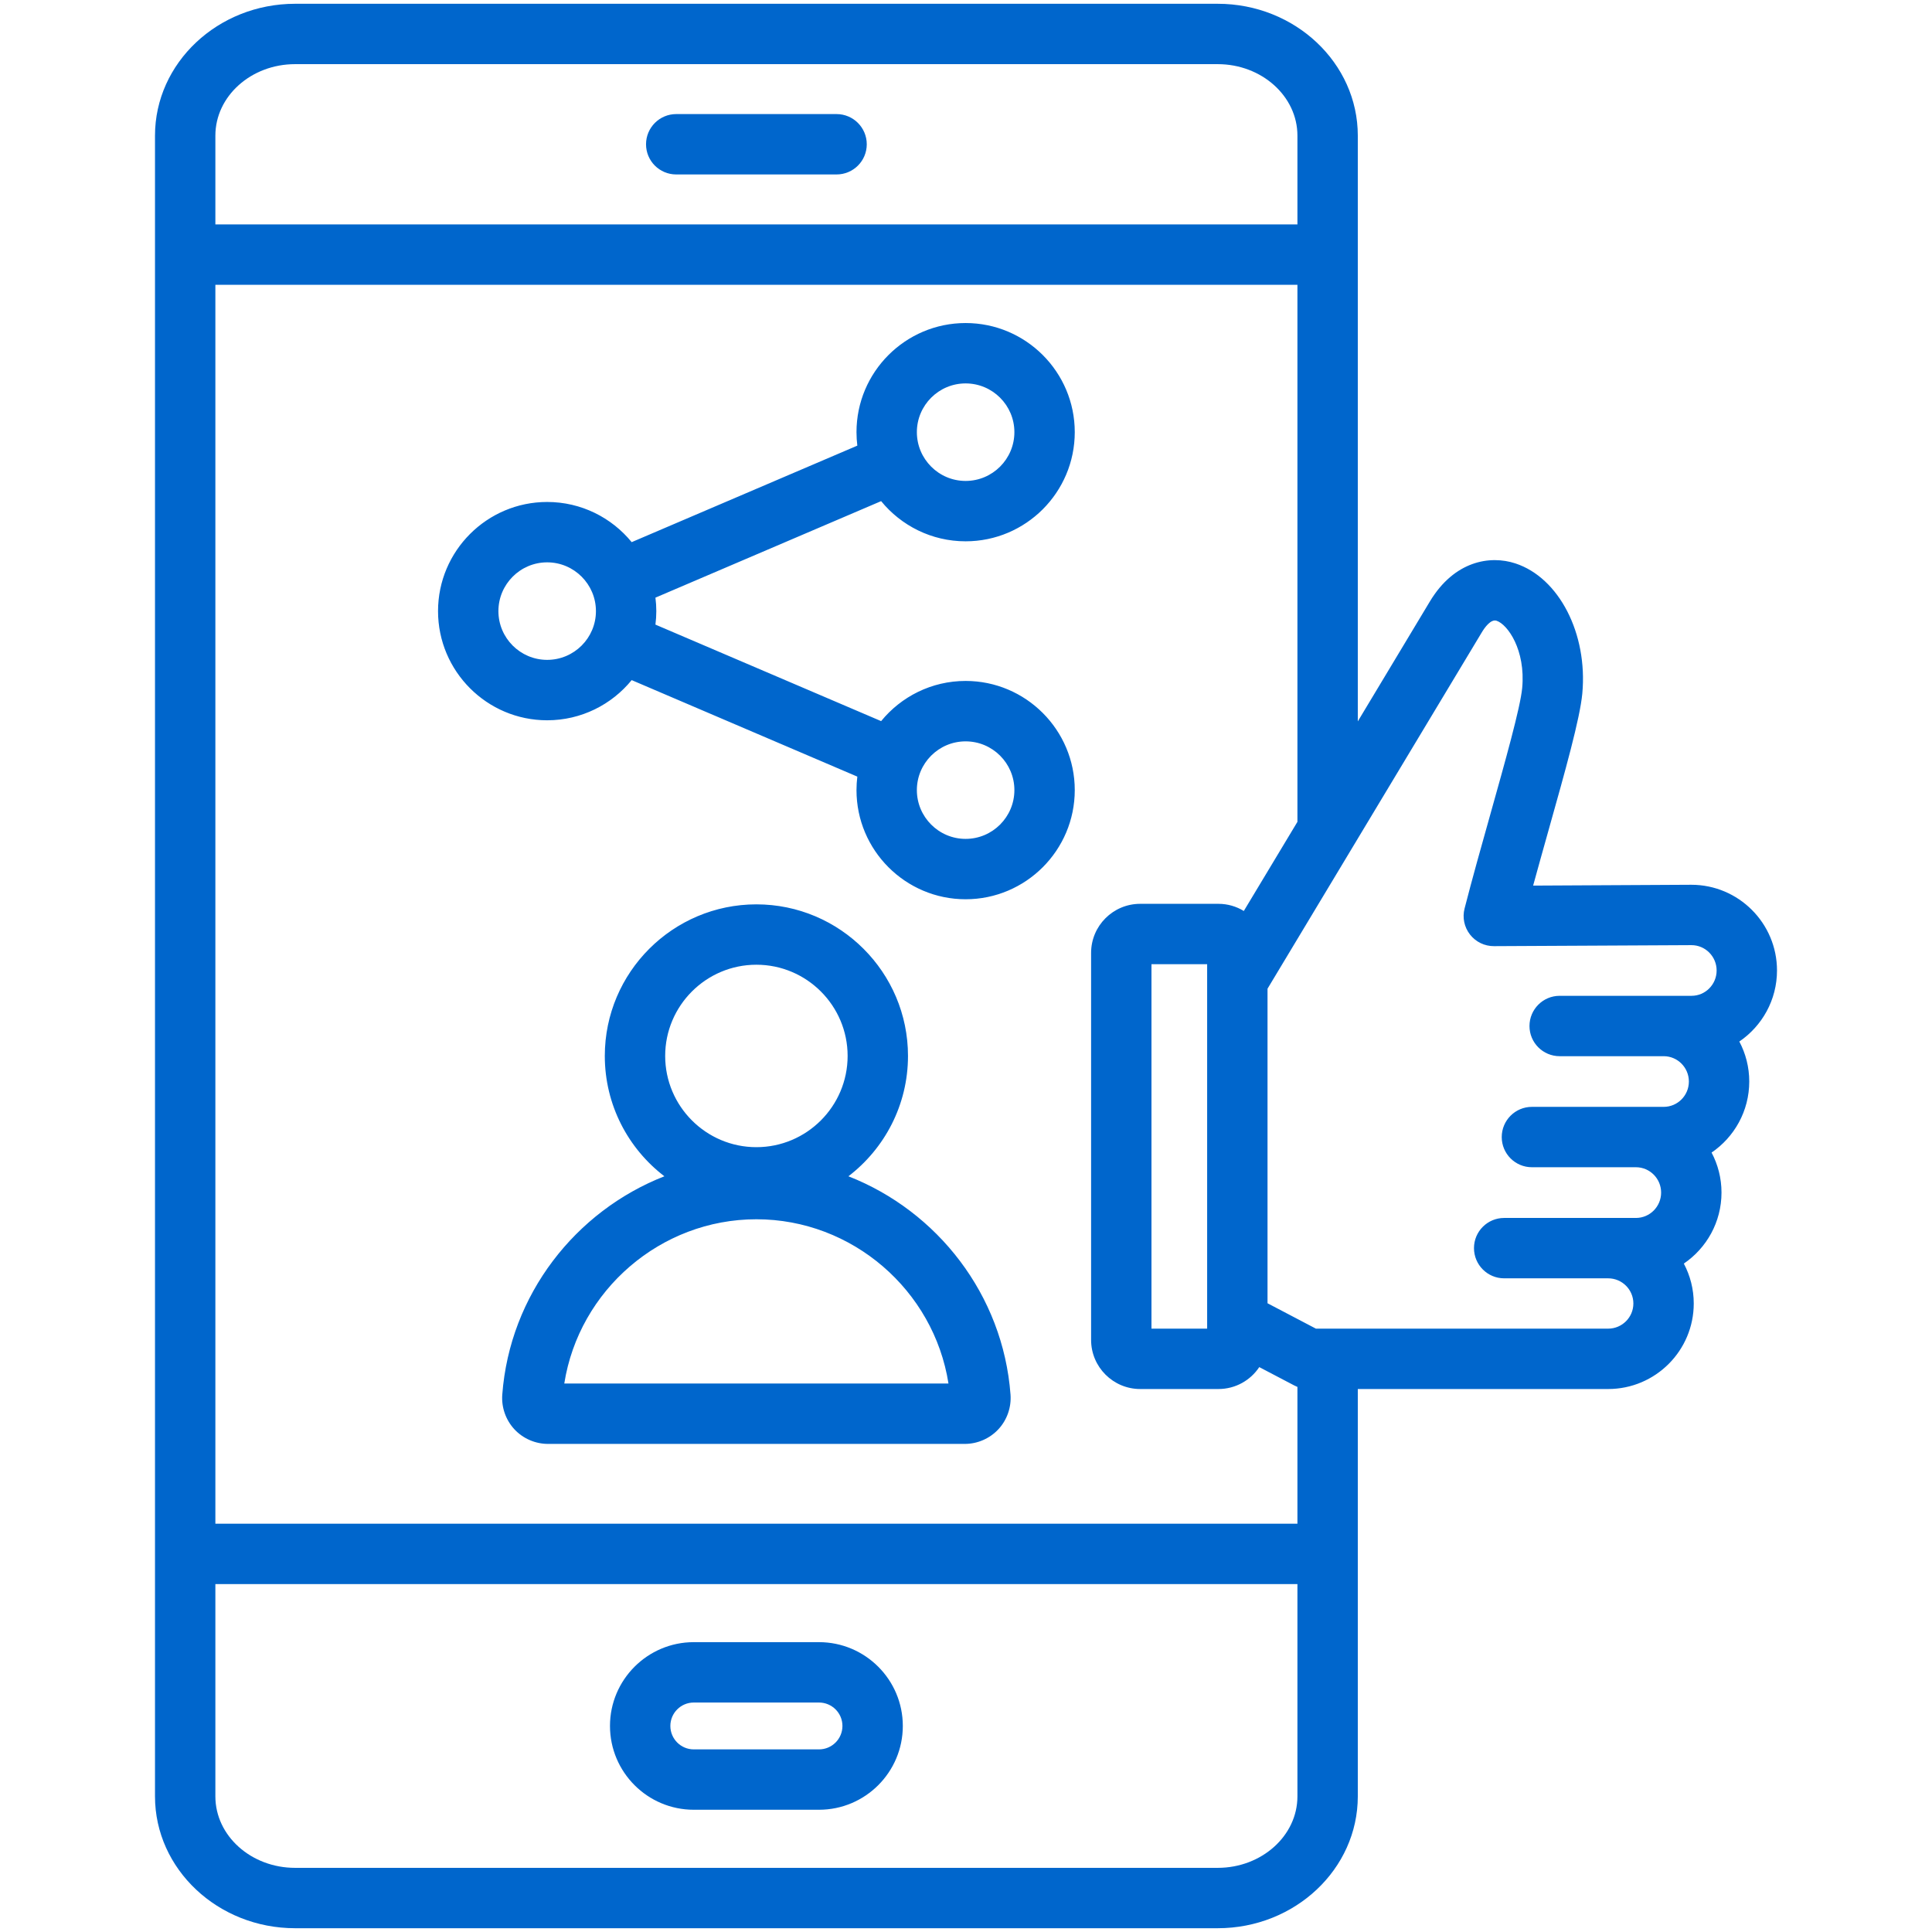 <svg width="44" height="44" viewBox="0 0 44 44" fill="none" xmlns="http://www.w3.org/2000/svg">
<path d="M14.713 3.286C14.713 2.906 15.021 2.598 15.4 2.598H19.052C19.432 2.598 19.74 2.906 19.74 3.286C19.74 3.666 19.432 3.973 19.052 3.973H15.4C15.021 3.973 14.713 3.666 14.713 3.286ZM20.561 39.307C20.561 40.36 19.705 41.216 18.652 41.216H15.8C14.748 41.216 13.892 40.36 13.892 39.307C13.892 38.255 14.748 37.399 15.8 37.399H18.652C19.705 37.399 20.561 38.255 20.561 39.307ZM19.186 39.307C19.186 39.013 18.947 38.774 18.652 38.774H15.8C15.506 38.774 15.267 39.013 15.267 39.307C15.267 39.602 15.506 39.841 15.8 39.841H18.652C18.947 39.841 19.186 39.602 19.186 39.307ZM23.014 31.761C23.035 32.051 22.935 32.338 22.738 32.55C22.541 32.762 22.262 32.884 21.972 32.884H12.481C12.19 32.884 11.911 32.762 11.714 32.55C11.518 32.338 11.417 32.05 11.439 31.761C11.61 29.485 13.106 27.582 15.131 26.789C14.306 26.158 13.774 25.164 13.774 24.048C13.774 22.145 15.323 20.596 17.226 20.596C19.13 20.596 20.679 22.145 20.679 24.048C20.679 25.164 20.146 26.158 19.322 26.789C21.347 27.582 22.843 29.485 23.014 31.761ZM15.149 24.048C15.149 25.194 16.081 26.126 17.226 26.126C18.372 26.126 19.304 25.194 19.304 24.048C19.304 22.903 18.372 21.971 17.226 21.971C16.081 21.971 15.149 22.903 15.149 24.048ZM21.601 31.509C21.267 29.384 19.41 27.768 17.226 27.768C15.043 27.768 13.186 29.384 12.851 31.509H21.601ZM20.067 11.413L14.927 13.611C14.94 13.712 14.947 13.814 14.947 13.918C14.947 14.022 14.94 14.124 14.927 14.225L20.067 16.423C20.523 15.865 21.216 15.508 21.991 15.508C23.362 15.508 24.477 16.624 24.477 17.994C24.477 19.364 23.362 20.48 21.991 20.48C20.621 20.48 19.506 19.365 19.506 17.994C19.506 17.89 19.513 17.788 19.525 17.687L14.386 15.489C13.93 16.047 13.237 16.404 12.461 16.404C11.091 16.404 9.976 15.289 9.976 13.918C9.976 12.547 11.091 11.432 12.461 11.432C13.237 11.432 13.93 11.789 14.386 12.347L19.525 10.149C19.513 10.048 19.506 9.946 19.506 9.842C19.506 8.471 20.621 7.357 21.991 7.357C23.362 7.357 24.477 8.471 24.477 9.842C24.477 11.213 23.362 12.328 21.991 12.328C21.216 12.328 20.523 11.971 20.067 11.413ZM20.881 17.994C20.881 18.606 21.379 19.105 21.991 19.105C22.604 19.105 23.102 18.606 23.102 17.994C23.102 17.382 22.604 16.884 21.991 16.884C21.379 16.884 20.881 17.382 20.881 17.994ZM13.572 13.918C13.572 13.306 13.074 12.807 12.461 12.807C11.849 12.807 11.351 13.306 11.351 13.918C11.351 14.53 11.849 15.028 12.461 15.028C13.074 15.028 13.572 14.53 13.572 13.918ZM20.881 9.842C20.881 10.454 21.379 10.953 21.991 10.953C22.604 10.953 23.102 10.454 23.102 9.842C23.102 9.23 22.604 8.732 21.991 8.732C21.379 8.732 20.881 9.23 20.881 9.842ZM39.612 23.72C39.756 23.992 39.838 24.302 39.838 24.631C39.838 25.303 39.497 25.897 38.98 26.249C39.124 26.521 39.206 26.831 39.206 27.16C39.206 27.832 38.865 28.426 38.348 28.777C38.492 29.049 38.574 29.358 38.574 29.686C38.574 30.76 37.7 31.634 36.625 31.634H30.923V40.911C30.923 42.567 29.492 43.914 27.732 43.914H6.721C4.961 43.914 3.53 42.567 3.53 40.911V3.089C3.53 1.433 4.961 0.086 6.721 0.086H27.732C29.491 0.086 30.923 1.433 30.923 3.089V16.429L32.564 13.699C33.122 12.771 33.936 12.642 34.511 12.831C35.507 13.157 36.162 14.431 36.036 15.794C35.983 16.363 35.65 17.548 35.264 18.919C35.148 19.334 35.028 19.757 34.916 20.169L38.518 20.15C39.596 20.15 40.47 21.026 40.47 22.102C40.47 22.774 40.129 23.368 39.612 23.72ZM29.548 18.717V6.486H4.905V34.701H29.548V31.586C29.525 31.577 29.502 31.567 29.48 31.555L28.679 31.135C28.479 31.436 28.137 31.634 27.749 31.634H25.967C25.351 31.634 24.849 31.132 24.849 30.516V21.702C24.849 21.085 25.35 20.584 25.967 20.584H27.749C27.961 20.584 28.158 20.644 28.327 20.747L29.548 18.717ZM27.492 21.959H26.224V30.259H27.492V30.107C27.492 30.106 27.492 30.105 27.492 30.104V21.959ZM4.905 3.089V5.111H29.548V3.089C29.548 2.191 28.733 1.461 27.732 1.461H6.721C5.719 1.461 4.905 2.191 4.905 3.089ZM29.548 40.911V36.076H4.905V40.911C4.905 41.809 5.719 42.539 6.721 42.539H27.732C28.733 42.539 29.548 41.809 29.548 40.911ZM39.095 22.102C39.095 21.784 38.838 21.525 38.522 21.525L34.024 21.548C33.809 21.549 33.609 21.451 33.478 21.283C33.347 21.115 33.301 20.896 33.355 20.689C33.528 20.015 33.738 19.268 33.941 18.547C34.277 17.349 34.626 16.112 34.667 15.667C34.747 14.802 34.336 14.22 34.083 14.137C33.954 14.095 33.814 14.288 33.743 14.408L28.867 22.517V29.681L29.969 30.259H36.625C36.941 30.259 37.199 30.002 37.199 29.686C37.199 29.37 36.941 29.113 36.625 29.113H34.256C33.877 29.113 33.569 28.805 33.569 28.425C33.569 28.045 33.877 27.738 34.256 27.738H36.625H37.257C37.574 27.738 37.831 27.479 37.831 27.16C37.831 26.842 37.574 26.583 37.257 26.583H34.888C34.509 26.583 34.201 26.276 34.201 25.896C34.201 25.516 34.509 25.208 34.888 25.208H37.257H37.889C38.206 25.208 38.463 24.95 38.463 24.631C38.463 24.313 38.206 24.054 37.889 24.054H35.52C35.141 24.054 34.833 23.747 34.833 23.367C34.833 22.987 35.141 22.679 35.52 22.679H37.89H38.522C38.838 22.68 39.095 22.421 39.095 22.102Z" fill="#0066CC"/>
</svg>
